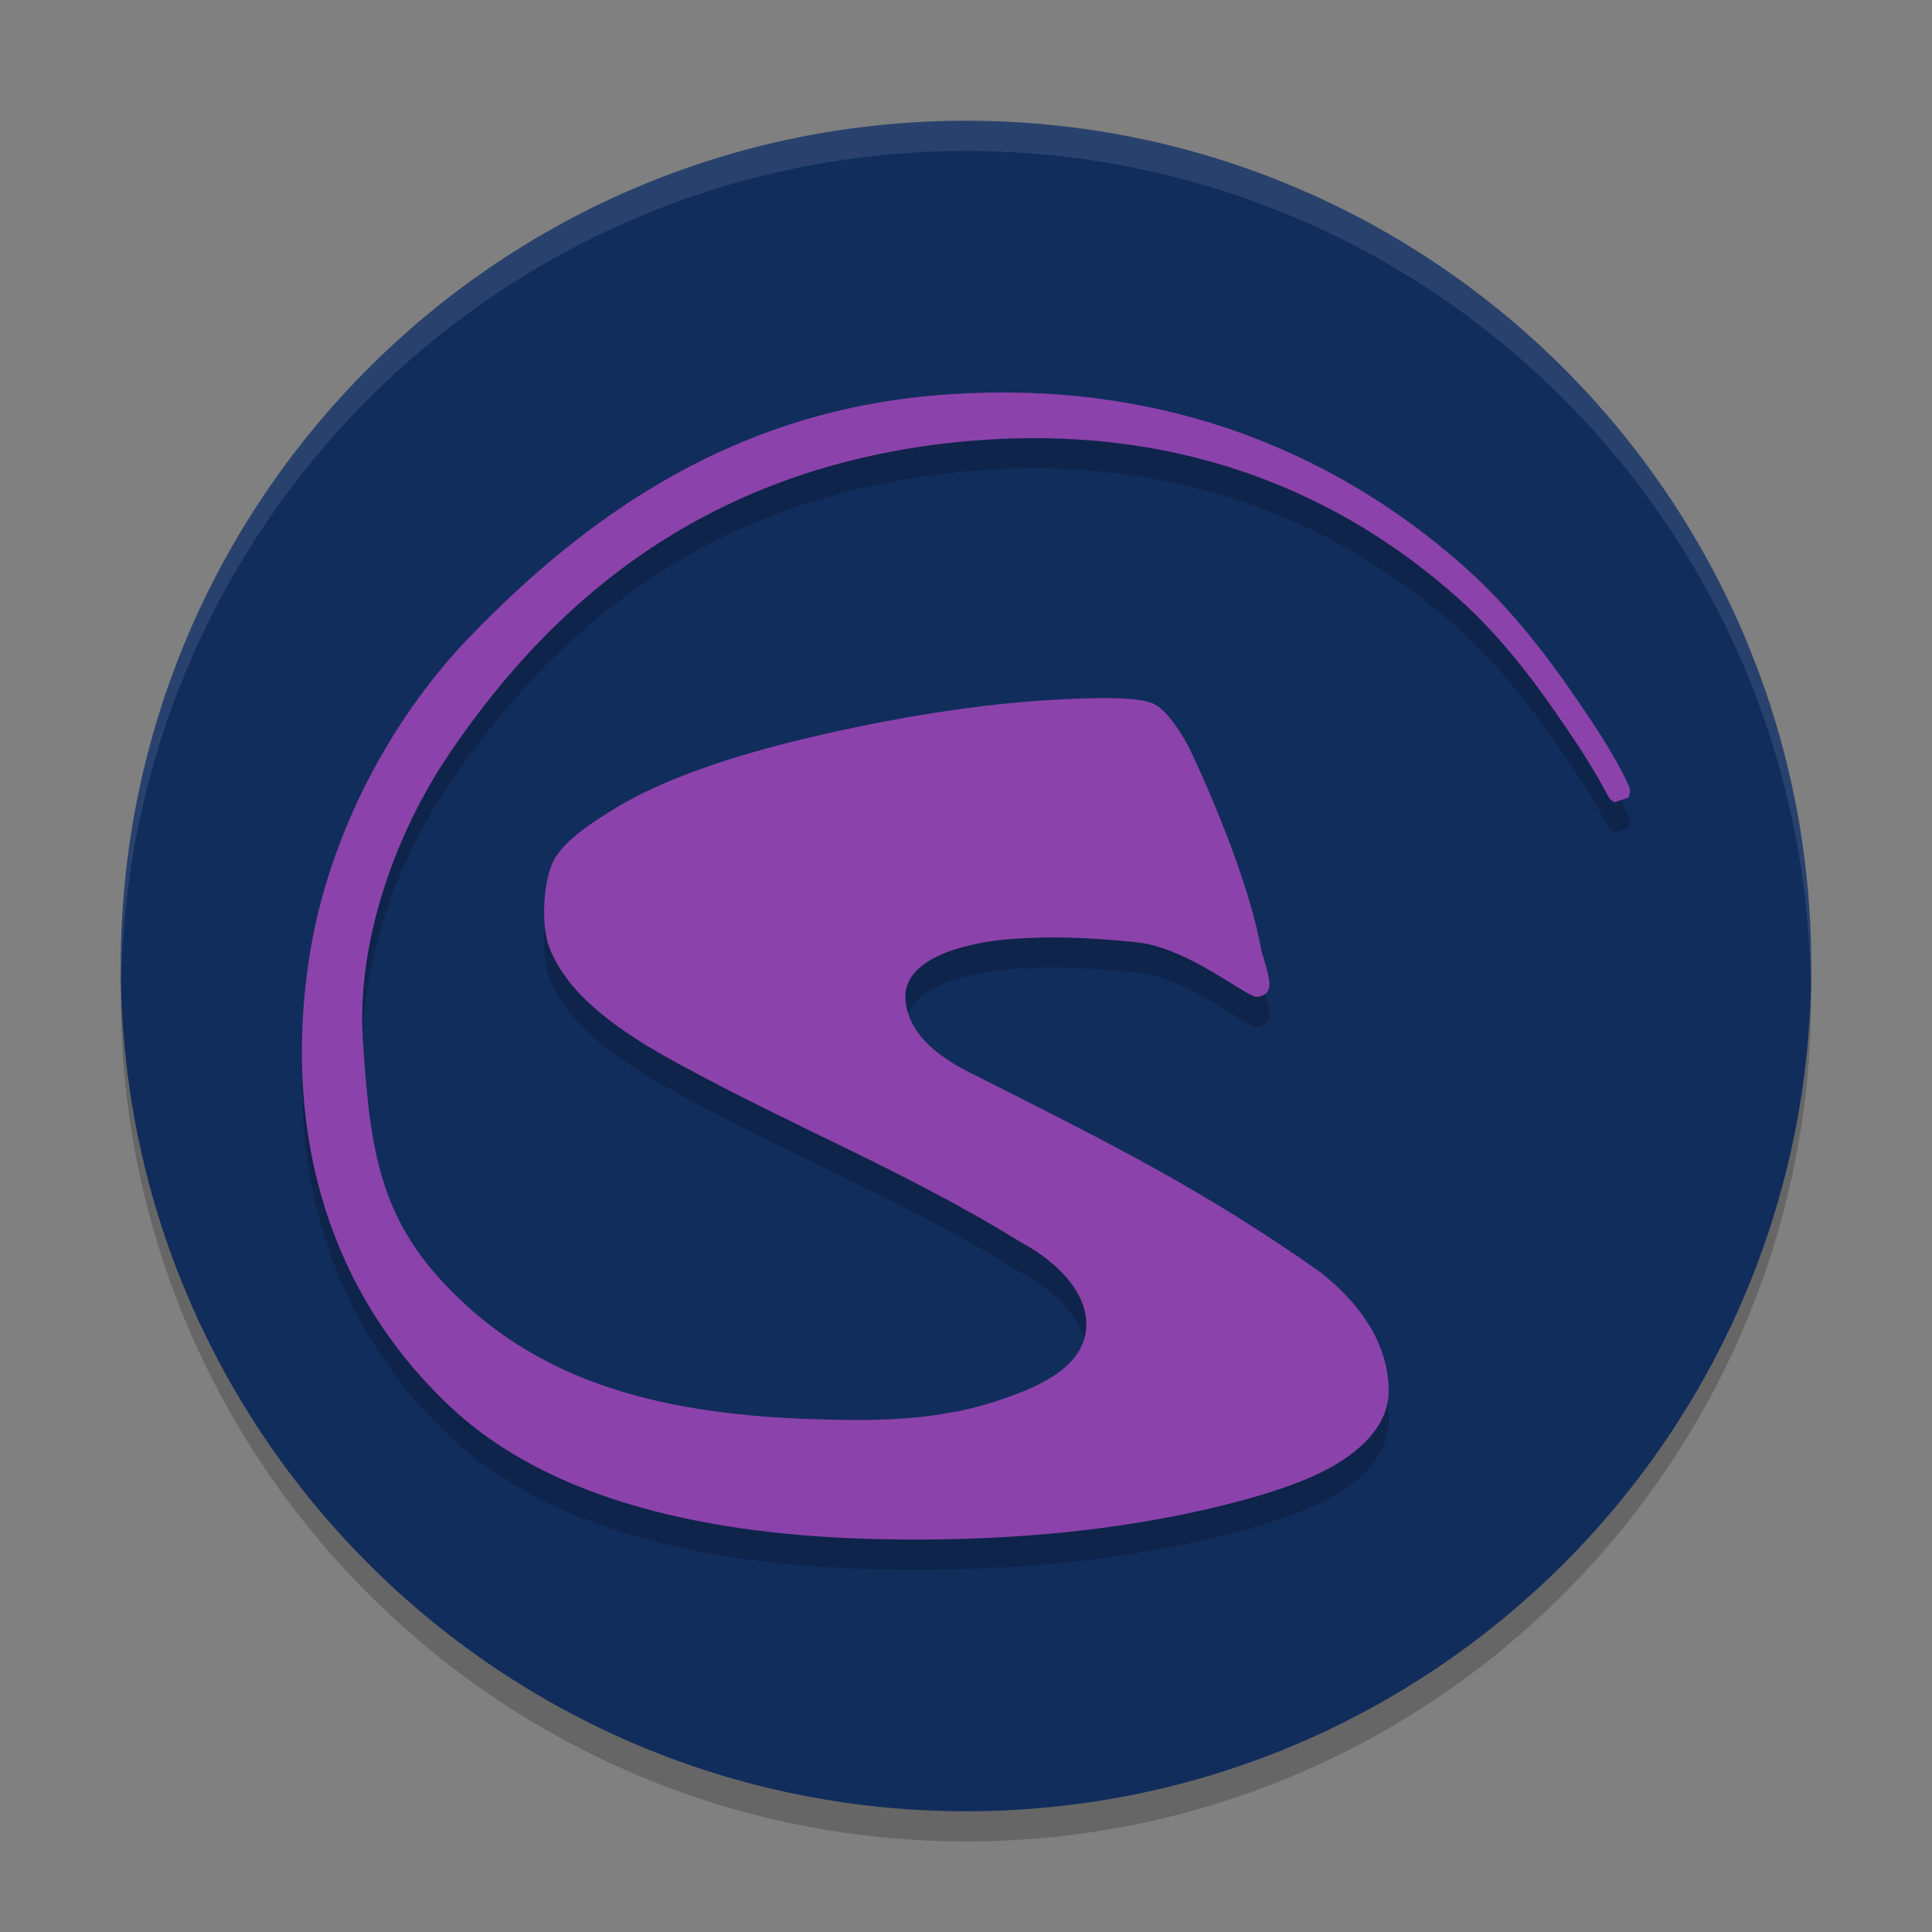 <svg xmlns="http://www.w3.org/2000/svg" xmlns:xlink="http://www.w3.org/1999/xlink" width="512" height="512" version="1.1" viewBox="0 0 384 384"><rect x="0" y="0" width="384" height="384" fill="#808080" stroke="none"/> <defs> <filter id="alpha" width="100%" height="100%" x="0%" y="0%" filterUnits="objectBoundingBox"> <feColorMatrix in="SourceGraphic" type="matrix" values="0 0 0 0 1 0 0 0 0 1 0 0 0 0 1 0 0 0 1 0"/> </filter> <mask id="mask0"> <g filter="url(#alpha)"> <rect width="384" height="384" x="0" y="0" style="fill:rgb(0%,0%,0%);fill-opacity:0.2"/> </g> </mask> <clipPath id="clip1"> <rect width="384" height="384" x="0" y="0"/> </clipPath> <g id="surface5" clip-path="url(#clip1)"> <path style="fill:rgb(0%,0%,0%)" d="M 192 30 C 99.215 30 24 105.215 24 198 C 24 290.785 99.215 366 192 366 C 284.785 366 360 290.785 360 198 C 360 105.215 284.785 30 192 30 Z M 192 30"/> </g> <mask id="mask1"> <g filter="url(#alpha)"> <rect width="384" height="384" x="0" y="0" style="fill:rgb(0%,0%,0%);fill-opacity:0.2"/> </g> </mask> <clipPath id="clip2"> <rect width="384" height="384" x="0" y="0"/> </clipPath> <g id="surface8" clip-path="url(#clip2)"> <path style="fill:rgb(0%,0%,0%)" d="M 199.336 84 C 195.027 84 190.598 84.184 186.039 84.566 C 145.727 87.949 116.816 108.324 93.465 132.473 C 76.988 149.52 64.746 173.426 61.301 197.379 C 56.305 232.133 65.695 263.156 89.41 285.516 C 109.52 304.477 141.328 311.176 174.711 311.918 C 198.129 312.438 220.109 310.512 239.797 305.98 C 249.637 303.711 259.273 300.812 265.477 297.094 C 271.68 293.379 275.879 288.586 276.012 282.719 L 276.016 282.695 L 276.016 282.672 C 276.016 273.117 270.492 265.27 262.473 258.883 C 239.25 242.496 220.234 233.051 194.473 220.035 C 187.375 216.676 180.961 212.266 180.016 205.242 C 178.801 196.254 192.504 193.527 199.184 192.793 C 208.496 191.953 216.34 192.32 225.816 193.27 C 235.293 194.219 245.891 202.699 249.137 203.969 L 249.387 204.066 L 249.656 204.109 C 250.305 204.195 251.262 203.832 251.684 203.367 C 252.105 202.895 252.184 202.527 252.242 202.273 C 252.355 201.766 252.32 201.531 252.297 201.277 C 252.258 200.762 252.16 200.277 252.023 199.66 C 251.746 198.434 251.289 196.785 250.676 194.797 C 248.535 182.48 241.242 164.801 236.152 154.223 C 234.945 152.062 233.738 150.18 232.5 148.684 C 231.262 147.191 230.039 145.98 228.242 145.512 C 225.879 144.875 222.469 144.707 217.895 144.766 C 213.309 144.828 206.836 145.164 200.527 145.781 C 187.906 147.023 174.305 149.375 159.848 152.84 C 145.395 156.305 131.762 160.844 122.23 166.688 C 117.465 169.613 112.492 172.863 110.238 176.691 C 107.984 180.516 107.438 189.816 109.168 194.273 L 109.168 194.277 C 112.859 203.957 123.398 211.227 134.918 217.469 C 159 230.57 180.266 238.926 203.008 252.961 C 211.383 257.516 216.988 264.273 215.734 271.125 C 214.41 278.328 205.75 281.934 198.266 284.41 C 184.812 288.867 171.246 288.398 159.312 287.988 C 131.66 286.801 105.797 280.988 86.809 259.496 C 75.008 246.141 73.402 232.41 72.121 212.746 C 70.863 193.48 78.379 171.992 89.172 156 C 113.164 120.449 144.406 99.867 185.809 94.375 C 234.664 88.133 268.047 105.656 289.41 124.531 C 300.094 133.973 307.734 145.395 312.672 152.703 C 315.141 156.355 316.934 159.391 318.102 161.453 C 318.684 162.484 319.105 163.273 319.391 163.797 C 319.531 164.059 319.633 164.242 319.742 164.43 C 319.797 164.523 319.711 164.508 320.125 164.938 C 320.23 165.043 320.891 165.461 320.895 165.461 C 320.898 165.461 323.688 164.523 323.688 164.523 C 323.688 164.52 324.008 163.473 324 163.281 C 323.992 163.094 323.977 163.004 323.961 162.93 C 323.84 162.305 323.781 162.332 323.676 162.078 C 323.57 161.824 323.43 161.52 323.254 161.148 C 322.902 160.41 322.398 159.418 321.734 158.195 C 320.402 155.754 318.43 152.406 315.77 148.477 C 310.453 140.613 302.402 128.777 291.309 118.879 C 271.891 101.555 243.062 85.164 203.605 84.07 C 202.195 84.031 200.773 84.008 199.336 84.008 Z M 199.336 84"/> </g> <mask id="mask2"> <g filter="url(#alpha)"> <rect width="384" height="384" x="0" y="0" style="fill:rgb(0%,0%,0%);fill-opacity:0.102"/> </g> </mask> <clipPath id="clip3"> <rect width="384" height="384" x="0" y="0"/> </clipPath> <g id="surface11" clip-path="url(#clip3)"> <path style="fill:rgb(100.000%,100.000%,100.000%)" d="M 192 24 C 99.215 24 24 99.215 24 192 C 24.035 192.812 24.078 193.625 24.129 194.438 C 26.066 103.098 100.641 30.051 192 30 C 283.754 30.059 358.488 103.727 359.871 195.469 C 359.926 194.312 359.969 193.156 360 192 C 360 99.215 284.785 24 192 24 Z M 192 24"/> </g> </defs> <g> <use mask="url(#mask0)" xlink:href="#surface5"/> <path style="fill:rgb(6.666%,17.647%,36.078%)" d="M 192 24 C 99.215 24 24 99.215 24 192 C 24 284.785 99.215 360 192 360 C 284.785 360 360 284.785 360 192 C 360 99.215 284.785 24 192 24 Z M 192 24"/> <use mask="url(#mask1)" xlink:href="#surface8"/> <path style="fill:rgb(54.901%,25.882%,67.058%)" d="M 199.336 78 C 195.027 78 190.598 78.184 186.039 78.566 C 145.727 81.949 116.816 102.324 93.465 126.473 C 76.988 143.52 64.746 167.426 61.301 191.379 C 56.305 226.133 65.695 257.156 89.41 279.516 C 109.52 298.477 141.328 305.176 174.711 305.918 C 198.129 306.438 220.109 304.512 239.797 299.98 C 249.637 297.711 259.273 294.812 265.477 291.094 C 271.68 287.375 275.879 282.586 276.012 276.719 L 276.016 276.695 L 276.016 276.672 C 276.016 267.117 270.492 259.27 262.473 252.883 C 239.25 236.496 220.234 227.051 194.473 214.035 C 187.375 210.676 180.961 206.266 180.016 199.242 C 178.801 190.254 192.504 187.527 199.184 186.793 C 208.496 185.953 216.34 186.32 225.816 187.27 C 235.293 188.219 245.891 196.699 249.137 197.969 L 249.387 198.066 L 249.656 198.109 C 250.305 198.195 251.262 197.832 251.684 197.367 C 252.105 196.895 252.184 196.527 252.242 196.273 C 252.355 195.766 252.32 195.531 252.297 195.277 C 252.258 194.762 252.16 194.277 252.023 193.66 C 251.746 192.434 251.289 190.785 250.676 188.797 C 248.535 176.48 241.242 158.801 236.152 148.223 C 234.945 146.062 233.738 144.18 232.5 142.684 C 231.262 141.191 230.039 139.98 228.242 139.512 C 225.879 138.875 222.469 138.707 217.895 138.766 C 213.309 138.828 206.836 139.164 200.527 139.781 C 187.906 141.023 174.305 143.375 159.848 146.84 C 145.395 150.305 131.762 154.844 122.23 160.688 C 117.465 163.613 112.492 166.863 110.238 170.691 C 107.984 174.516 107.438 183.816 109.168 188.273 L 109.168 188.277 C 112.859 197.957 123.398 205.227 134.918 211.469 C 159 224.57 180.266 232.926 203.008 246.961 C 211.383 251.516 216.988 258.273 215.734 265.125 C 214.41 272.328 205.75 275.934 198.266 278.41 C 184.812 282.867 171.246 282.398 159.312 281.988 C 131.66 280.801 105.797 274.988 86.809 253.496 C 75.008 240.141 73.402 226.41 72.121 206.746 C 70.863 187.48 78.379 165.992 89.172 150 C 113.164 114.449 144.406 93.867 185.809 88.375 C 234.664 82.133 268.047 99.656 289.41 118.531 C 300.094 127.973 307.734 139.395 312.672 146.703 C 315.141 150.355 316.934 153.391 318.102 155.453 C 318.684 156.484 319.105 157.273 319.391 157.797 C 319.531 158.059 319.633 158.242 319.742 158.43 C 319.797 158.523 319.711 158.508 320.125 158.938 C 320.23 159.043 320.891 159.461 320.895 159.461 C 320.898 159.461 323.688 158.523 323.688 158.523 C 323.688 158.52 324.008 157.473 324 157.281 C 323.992 157.094 323.977 157.004 323.961 156.93 C 323.84 156.305 323.781 156.332 323.676 156.078 C 323.57 155.824 323.43 155.52 323.254 155.148 C 322.902 154.41 322.398 153.418 321.734 152.195 C 320.402 149.754 318.43 146.406 315.77 142.477 C 310.453 134.613 302.402 122.777 291.309 112.879 C 271.891 95.555 243.062 79.164 203.605 78.07 C 202.195 78.031 200.773 78.008 199.336 78.008 Z M 199.336 78"/> <use mask="url(#mask2)" xlink:href="#surface11"/> </g> </svg>
